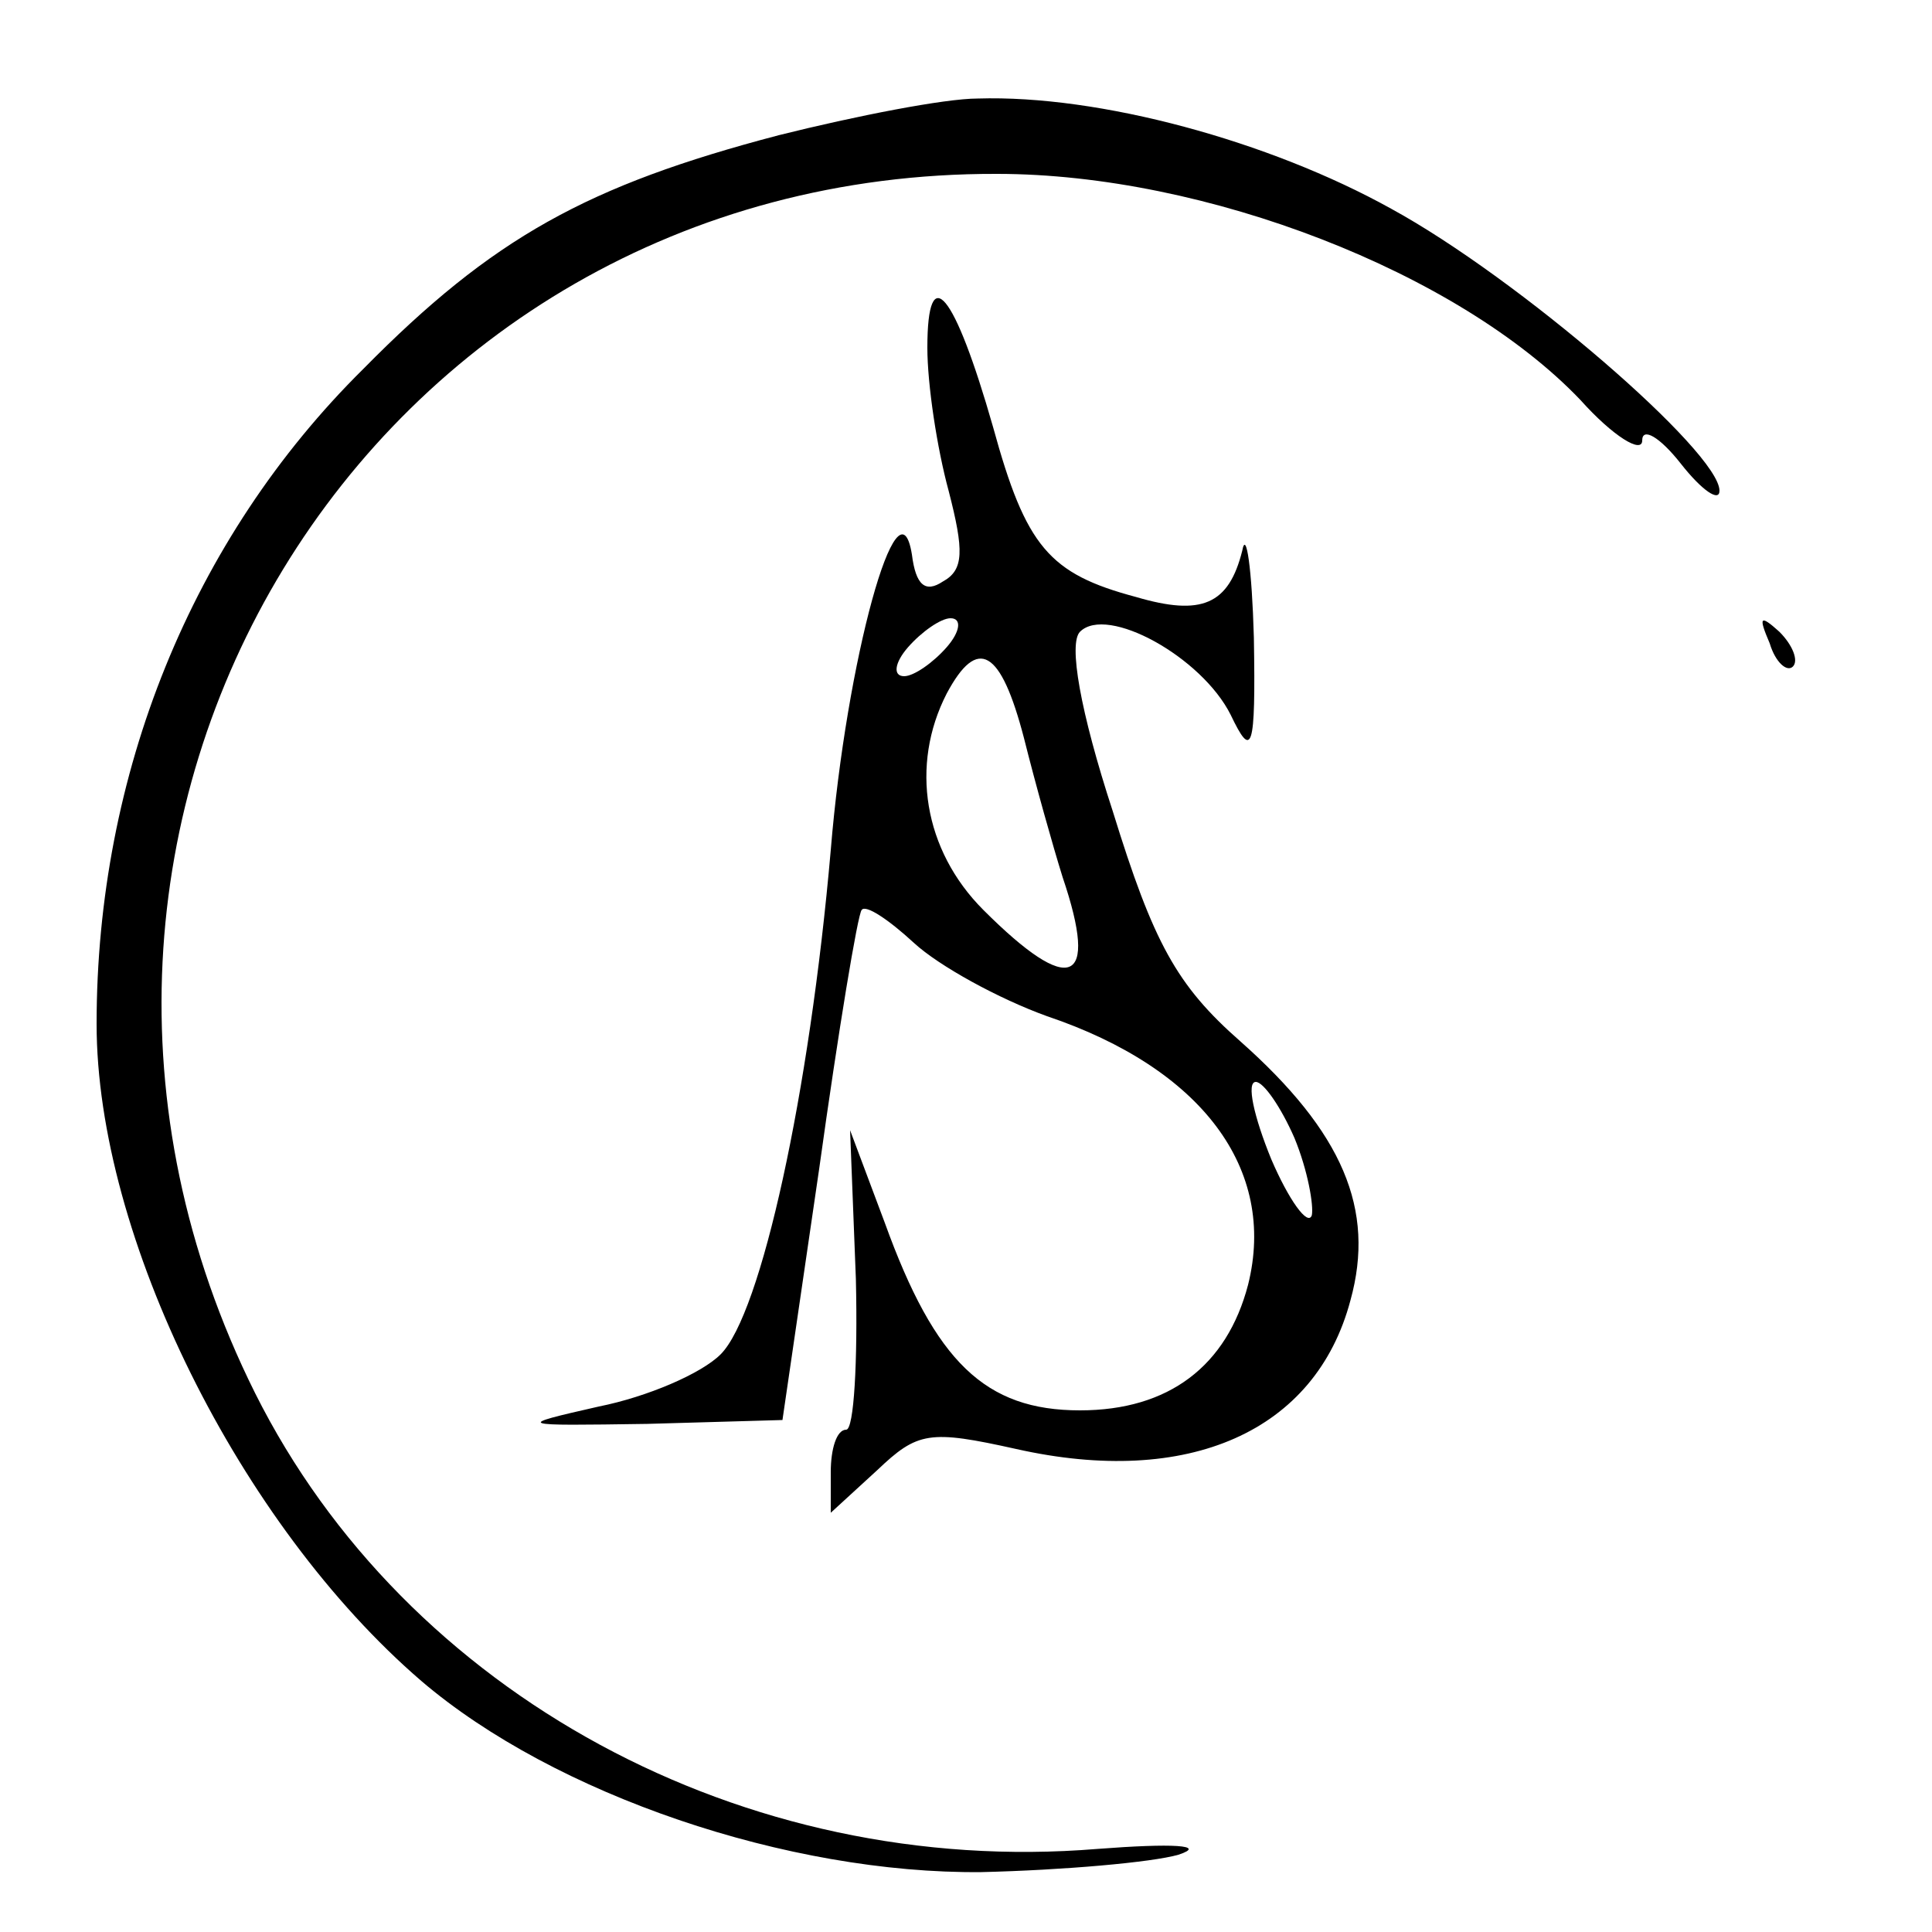 <?xml version="1.0" standalone="no"?>
<!DOCTYPE svg PUBLIC "-//W3C//DTD SVG 20010904//EN"
 "http://www.w3.org/TR/2001/REC-SVG-20010904/DTD/svg10.dtd">
<svg version="1.0" xmlns="http://www.w3.org/2000/svg"
 width="100pt" height="100pt" viewBox="0 0 100 100"
 preserveAspectRatio="xMidYMid meet">

<g transform="translate(0,100) scale(0.1,-0.1)"
fill="#000000" stroke="none">
<path d="M403 930 c-99 -26 -148 -53 -215 -121 -89 -88 -138 -210 -138 -339 0
-110 74 -259 168 -340 69 -59 190 -100 290 -99 42 1 88 5 102 9 15 5 -3 6 -42
3 -183 -15 -358 80 -436 236 -147 295 58 632 384 631 108 0 239 -51 302 -117
17 -19 32 -28 32 -21 0 7 9 2 20 -12 11 -14 20 -20 20 -14 0 20 -104 110 -170
146 -63 35 -151 59 -214 57 -17 0 -63 -9 -103 -19z"/>
<path d="M480 820 c0 -19 5 -52 11 -74 8 -31 8 -41 -3 -47 -9 -6 -14 -2 -16
14 -7 43 -34 -55 -42 -153 -11 -126 -36 -240 -57 -261 -10 -10 -38 -22 -63
-27 -44 -10 -43 -10 25 -9 l70 2 19 130 c10 72 20 132 22 134 2 3 14 -5 27
-17 13 -12 44 -29 69 -38 80 -27 119 -79 104 -139 -11 -42 -41 -65 -87 -65
-49 0 -75 25 -101 97 l-18 48 3 -77 c1 -43 -1 -78 -5 -78 -5 0 -8 -10 -8 -22
l0 -21 24 22 c21 20 27 21 72 11 89 -20 155 9 173 77 13 47 -4 87 -57 134 -33
29 -45 51 -66 119 -17 52 -23 87 -17 93 14 14 63 -13 78 -43 11 -23 13 -19 12
40 -1 36 -4 56 -6 45 -7 -28 -21 -34 -55 -24 -45 12 -57 26 -74 88 -20 70 -34
87 -34 41z m10 -155 c-7 -8 -17 -15 -22 -15 -6 0 -5 7 2 15 7 8 17 15 22 15 6
0 5 -7 -2 -15z m40 -47 c6 -24 15 -56 20 -72 19 -56 4 -62 -41 -17 -31 31 -38
75 -19 112 16 30 28 23 40 -23z m140 -207 c7 -17 10 -35 9 -40 -2 -6 -12 8
-21 29 -9 22 -13 40 -8 40 4 0 13 -13 20 -29z"/>
<path d="M916 667 c3 -10 9 -15 12 -12 3 3 0 11 -7 18 -10 9 -11 8 -5 -6z"/>
</g>
</svg>
